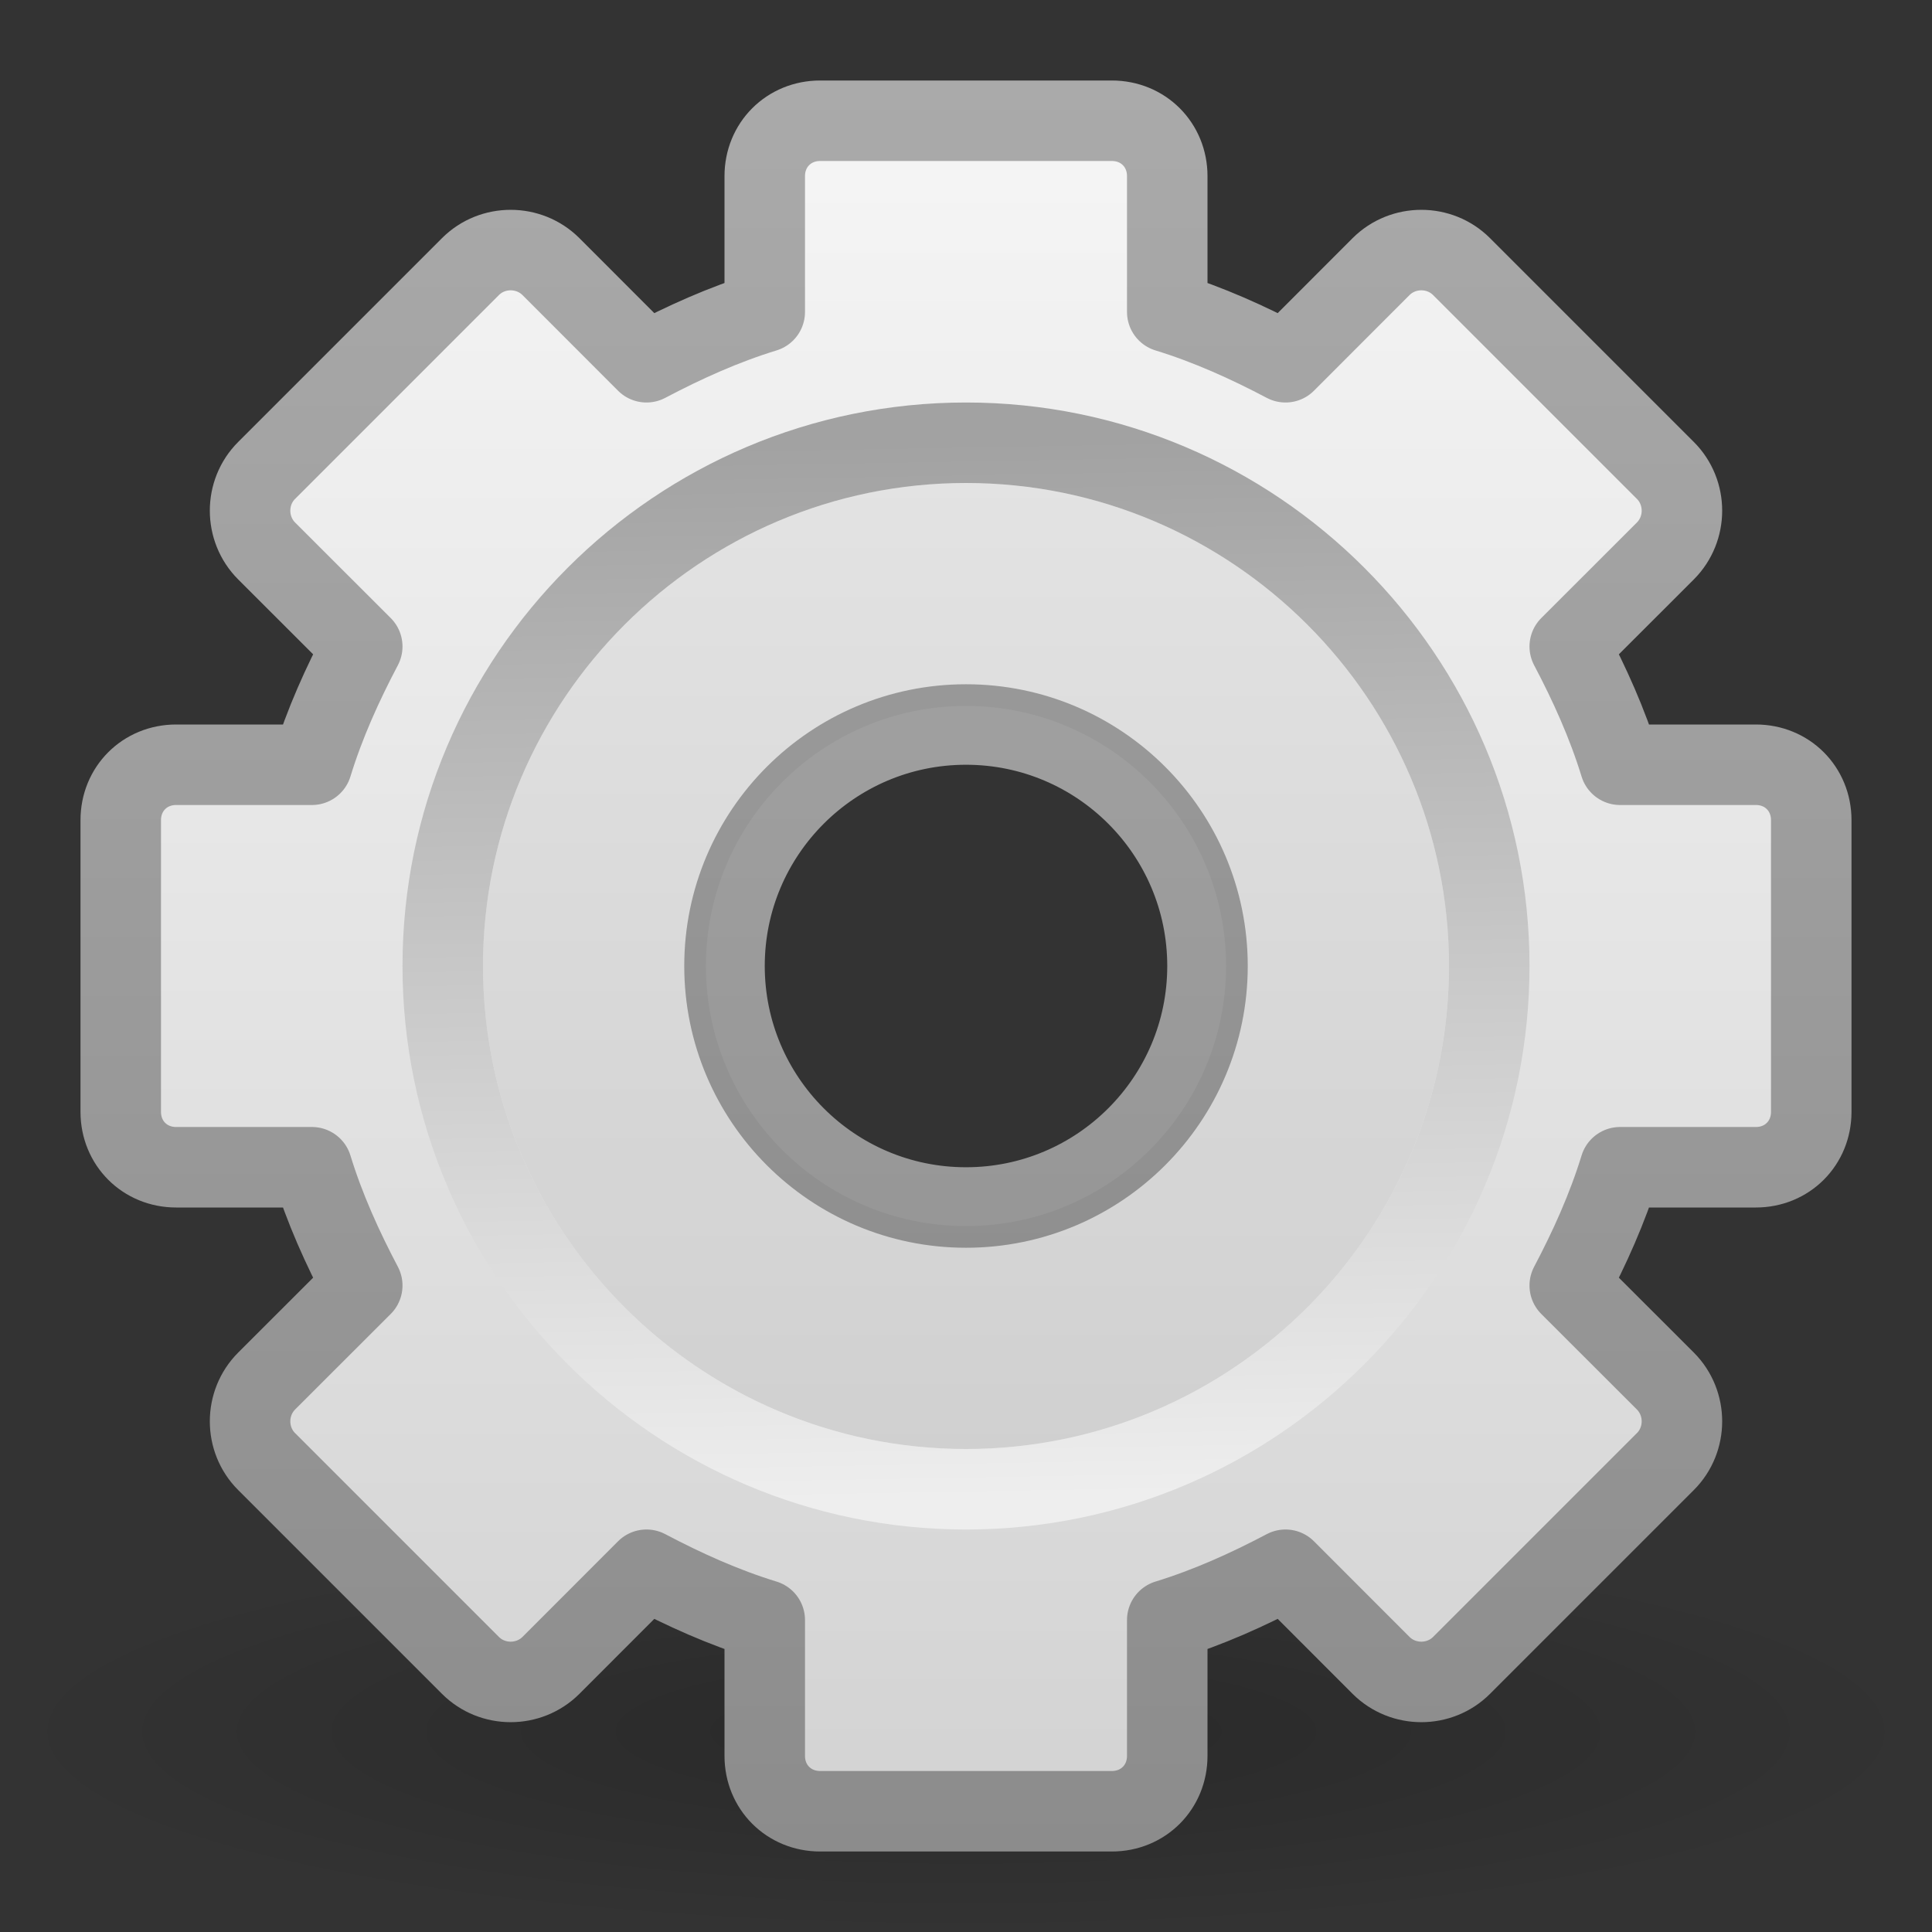 <?xml version="1.0" encoding="UTF-8" standalone="no"?>
<!-- Created with Inkscape (http://www.inkscape.org/) -->

<svg
   xmlns:dc="http://purl.org/dc/elements/1.1/"
   xmlns:cc="http://creativecommons.org/ns#"
   xmlns:rdf="http://www.w3.org/1999/02/22-rdf-syntax-ns#"
   xmlns:svg="http://www.w3.org/2000/svg"
   xmlns="http://www.w3.org/2000/svg"
   xmlns:xlink="http://www.w3.org/1999/xlink"
   xmlns:sodipodi="http://sodipodi.sourceforge.net/DTD/sodipodi-0.dtd"
   xmlns:inkscape="http://www.inkscape.org/namespaces/inkscape"
   version="1.0"
   width="24"
   height="24"
   id="svg2"
   inkscape:version="0.91 r13725"
   sodipodi:docname="emblem-system.svg">
  <rect width="100%" height="100%" fill="#333333" stroke="none"/>
  <sodipodi:namedview
     pagecolor="#ffffff"
     bordercolor="#666666"
     borderopacity="1"
     objecttolerance="10"
     gridtolerance="10"
     guidetolerance="10"
     inkscape:pageopacity="0"
     inkscape:pageshadow="2"
     inkscape:window-width="640"
     inkscape:window-height="480"
     id="namedview16509" />
  <defs
     id="defs4">
    <linearGradient
       id="linearGradient5128">
      <stop
         id="stop5130"
         style="stop-color:#eeeeee;stop-opacity:1"
         offset="0" />
      <stop
         id="stop5132"
         style="stop-color:#a2a2a2;stop-opacity:1"
         offset="1" />
    </linearGradient>
    <linearGradient
       x1="86.133"
       y1="105.105"
       x2="84.639"
       y2="20.895"
       id="linearGradient3241"
       xlink:href="#linearGradient5128"
       gradientUnits="userSpaceOnUse"
       gradientTransform="matrix(0.156,0,0,0.156,2.001,2.157)" />
    <linearGradient
       id="linearGradient3397">
      <stop
         id="stop3399"
         style="stop-color:#aaaaaa;stop-opacity:1"
         offset="0" />
      <stop
         id="stop3401"
         style="stop-color:#8c8c8c;stop-opacity:1"
         offset="1" />
    </linearGradient>
    <linearGradient
       x1="40"
       y1="1"
       x2="40"
       y2="23.02"
       id="linearGradient3228"
       xlink:href="#linearGradient3397"
       gradientUnits="userSpaceOnUse"
       gradientTransform="translate(-24.5,0)" />
    <linearGradient
       x1="63.999"
       y1="3.1"
       x2="63.999"
       y2="122.899"
       id="linearGradient3309"
       gradientUnits="userSpaceOnUse">
      <stop
         id="stop3311"
         style="stop-color:#f6f6f6;stop-opacity:1"
         offset="0" />
      <stop
         id="stop3313"
         style="stop-color:#d2d2d2;stop-opacity:1"
         offset="1" />
    </linearGradient>
    <linearGradient
       x1="34"
       y1="1"
       x2="34"
       y2="23"
       id="linearGradient3218"
       xlink:href="#linearGradient3309"
       gradientUnits="userSpaceOnUse"
       gradientTransform="translate(-24.5,0)" />
    <linearGradient
       id="linearGradient10691">
      <stop
         id="stop10693"
         style="stop-color:#000000;stop-opacity:1"
         offset="0" />
      <stop
         id="stop10695"
         style="stop-color:#000000;stop-opacity:0"
         offset="1" />
    </linearGradient>
    <radialGradient
       cx="6.703"
       cy="73.616"
       r="7.228"
       fx="6.703"
       fy="73.616"
       id="radialGradient2411"
       xlink:href="#linearGradient10691"
       gradientUnits="userSpaceOnUse"
       gradientTransform="matrix(1.66,0,0,0.346,0.873,-3.961)" />
  </defs>
  <g
     id="layer1">
    <g
       id="g2486">
      <path
         d="M 24,21.5 C 24,22.881 18.627,24 12,24 C 5.373,24 3e-07,22.881 3e-07,21.5 C 3e-07,20.119 5.373,19 12,19 C 18.627,19 24,20.119 24,21.5 z"
         id="path10689"
         style="opacity:0.2;fill:url(#radialGradient2411);fill-opacity:1;fill-rule:nonzero;stroke:none;stroke-width:0.8;stroke-linecap:butt;stroke-linejoin:miter;marker:none;marker-start:none;marker-mid:none;marker-end:none;stroke-miterlimit:4;stroke-dashoffset:0;stroke-opacity:1;visibility:visible;display:inline;overflow:visible" />
      <path
         d="M 10.188,1.5 C 9.799,1.5 9.5,1.799 9.5,2.188 L 9.5,3.875 C 8.988,4.032 8.497,4.254 8.031,4.5 L 6.844,3.312 C 6.569,3.038 6.118,3.038 5.844,3.312 L 3.312,5.844 C 3.038,6.118 3.038,6.569 3.312,6.844 L 4.5,8.031 C 4.254,8.497 4.032,8.988 3.875,9.5 L 2.188,9.5 C 1.799,9.5 1.5,9.799 1.5,10.188 L 1.5,13.812 C 1.5,14.201 1.799,14.5 2.188,14.5 L 3.875,14.5 C 4.032,15.012 4.254,15.503 4.5,15.969 L 3.312,17.156 C 3.038,17.431 3.038,17.882 3.312,18.156 L 5.844,20.688 C 6.118,20.962 6.569,20.962 6.844,20.688 L 8.031,19.5 C 8.497,19.746 8.988,19.968 9.5,20.125 L 9.5,21.812 C 9.5,22.201 9.799,22.5 10.188,22.5 L 13.812,22.5 C 14.201,22.5 14.5,22.201 14.5,21.812 L 14.5,20.125 C 15.012,19.968 15.503,19.746 15.969,19.5 L 17.156,20.688 C 17.431,20.962 17.882,20.962 18.156,20.688 L 20.688,18.156 C 20.962,17.882 20.962,17.431 20.688,17.156 L 19.5,15.969 C 19.746,15.503 19.968,15.012 20.125,14.5 L 21.812,14.5 C 22.201,14.5 22.5,14.201 22.5,13.812 L 22.5,10.188 C 22.5,9.799 22.201,9.5 21.812,9.5 L 20.125,9.5 C 19.968,8.988 19.746,8.497 19.5,8.031 L 20.688,6.844 C 20.962,6.569 20.962,6.118 20.688,5.844 L 18.156,3.312 C 17.882,3.038 17.431,3.038 17.156,3.312 L 15.969,4.5 C 15.503,4.254 15.012,4.032 14.5,3.875 L 14.5,2.188 C 14.5,1.799 14.201,1.5 13.812,1.5 L 10.188,1.5 z M 12,9 C 13.656,9 15,10.344 15,12 C 15,13.656 13.656,15 12,15 C 10.344,15 9,13.656 9,12 C 9,10.344 10.344,9 12,9 z"
         id="rect2426"
         style="opacity:1;fill:url(#linearGradient3218);fill-opacity:1;fill-rule:nonzero;stroke:url(#linearGradient3228);stroke-width:1;stroke-linecap:butt;stroke-linejoin:round;marker:none;marker-start:none;marker-mid:none;marker-end:none;stroke-miterlimit:4;stroke-dasharray:none;stroke-dashoffset:0;stroke-opacity:1;visibility:visible;display:block;overflow:visible;enable-background:accumulate" />
      <path
         d="M 12,6 C 8.692,6 6,8.692 6,12 C 6,15.308 8.692,18 12,18 C 15.308,18 18,15.308 18,12 C 18,8.692 15.308,6 12,6 z M 12,8.769 C 13.783,8.769 15.231,10.217 15.231,12 C 15.231,13.783 13.783,15.231 12,15.231 C 10.217,15.231 8.769,13.783 8.769,12 C 8.769,10.217 10.217,8.769 12,8.769 z"
         id="path3315"
         style="opacity:0.05;fill:#000000;fill-opacity:1;stroke:none;stroke-width:1;stroke-miterlimit:4;stroke-dasharray:none" />
      <path
         d="M 12,5.5 C 8.416,5.5 5.5,8.416 5.5,12 C 5.5,15.584 8.416,18.5 12,18.5 C 15.584,18.5 18.5,15.584 18.5,12 C 18.5,8.416 15.584,5.5 12,5.5 z"
         id="path28"
         style="fill:none;stroke:url(#linearGradient3241);stroke-width:1;stroke-miterlimit:4;stroke-dasharray:none" />
    </g>
  </g>
</svg>

